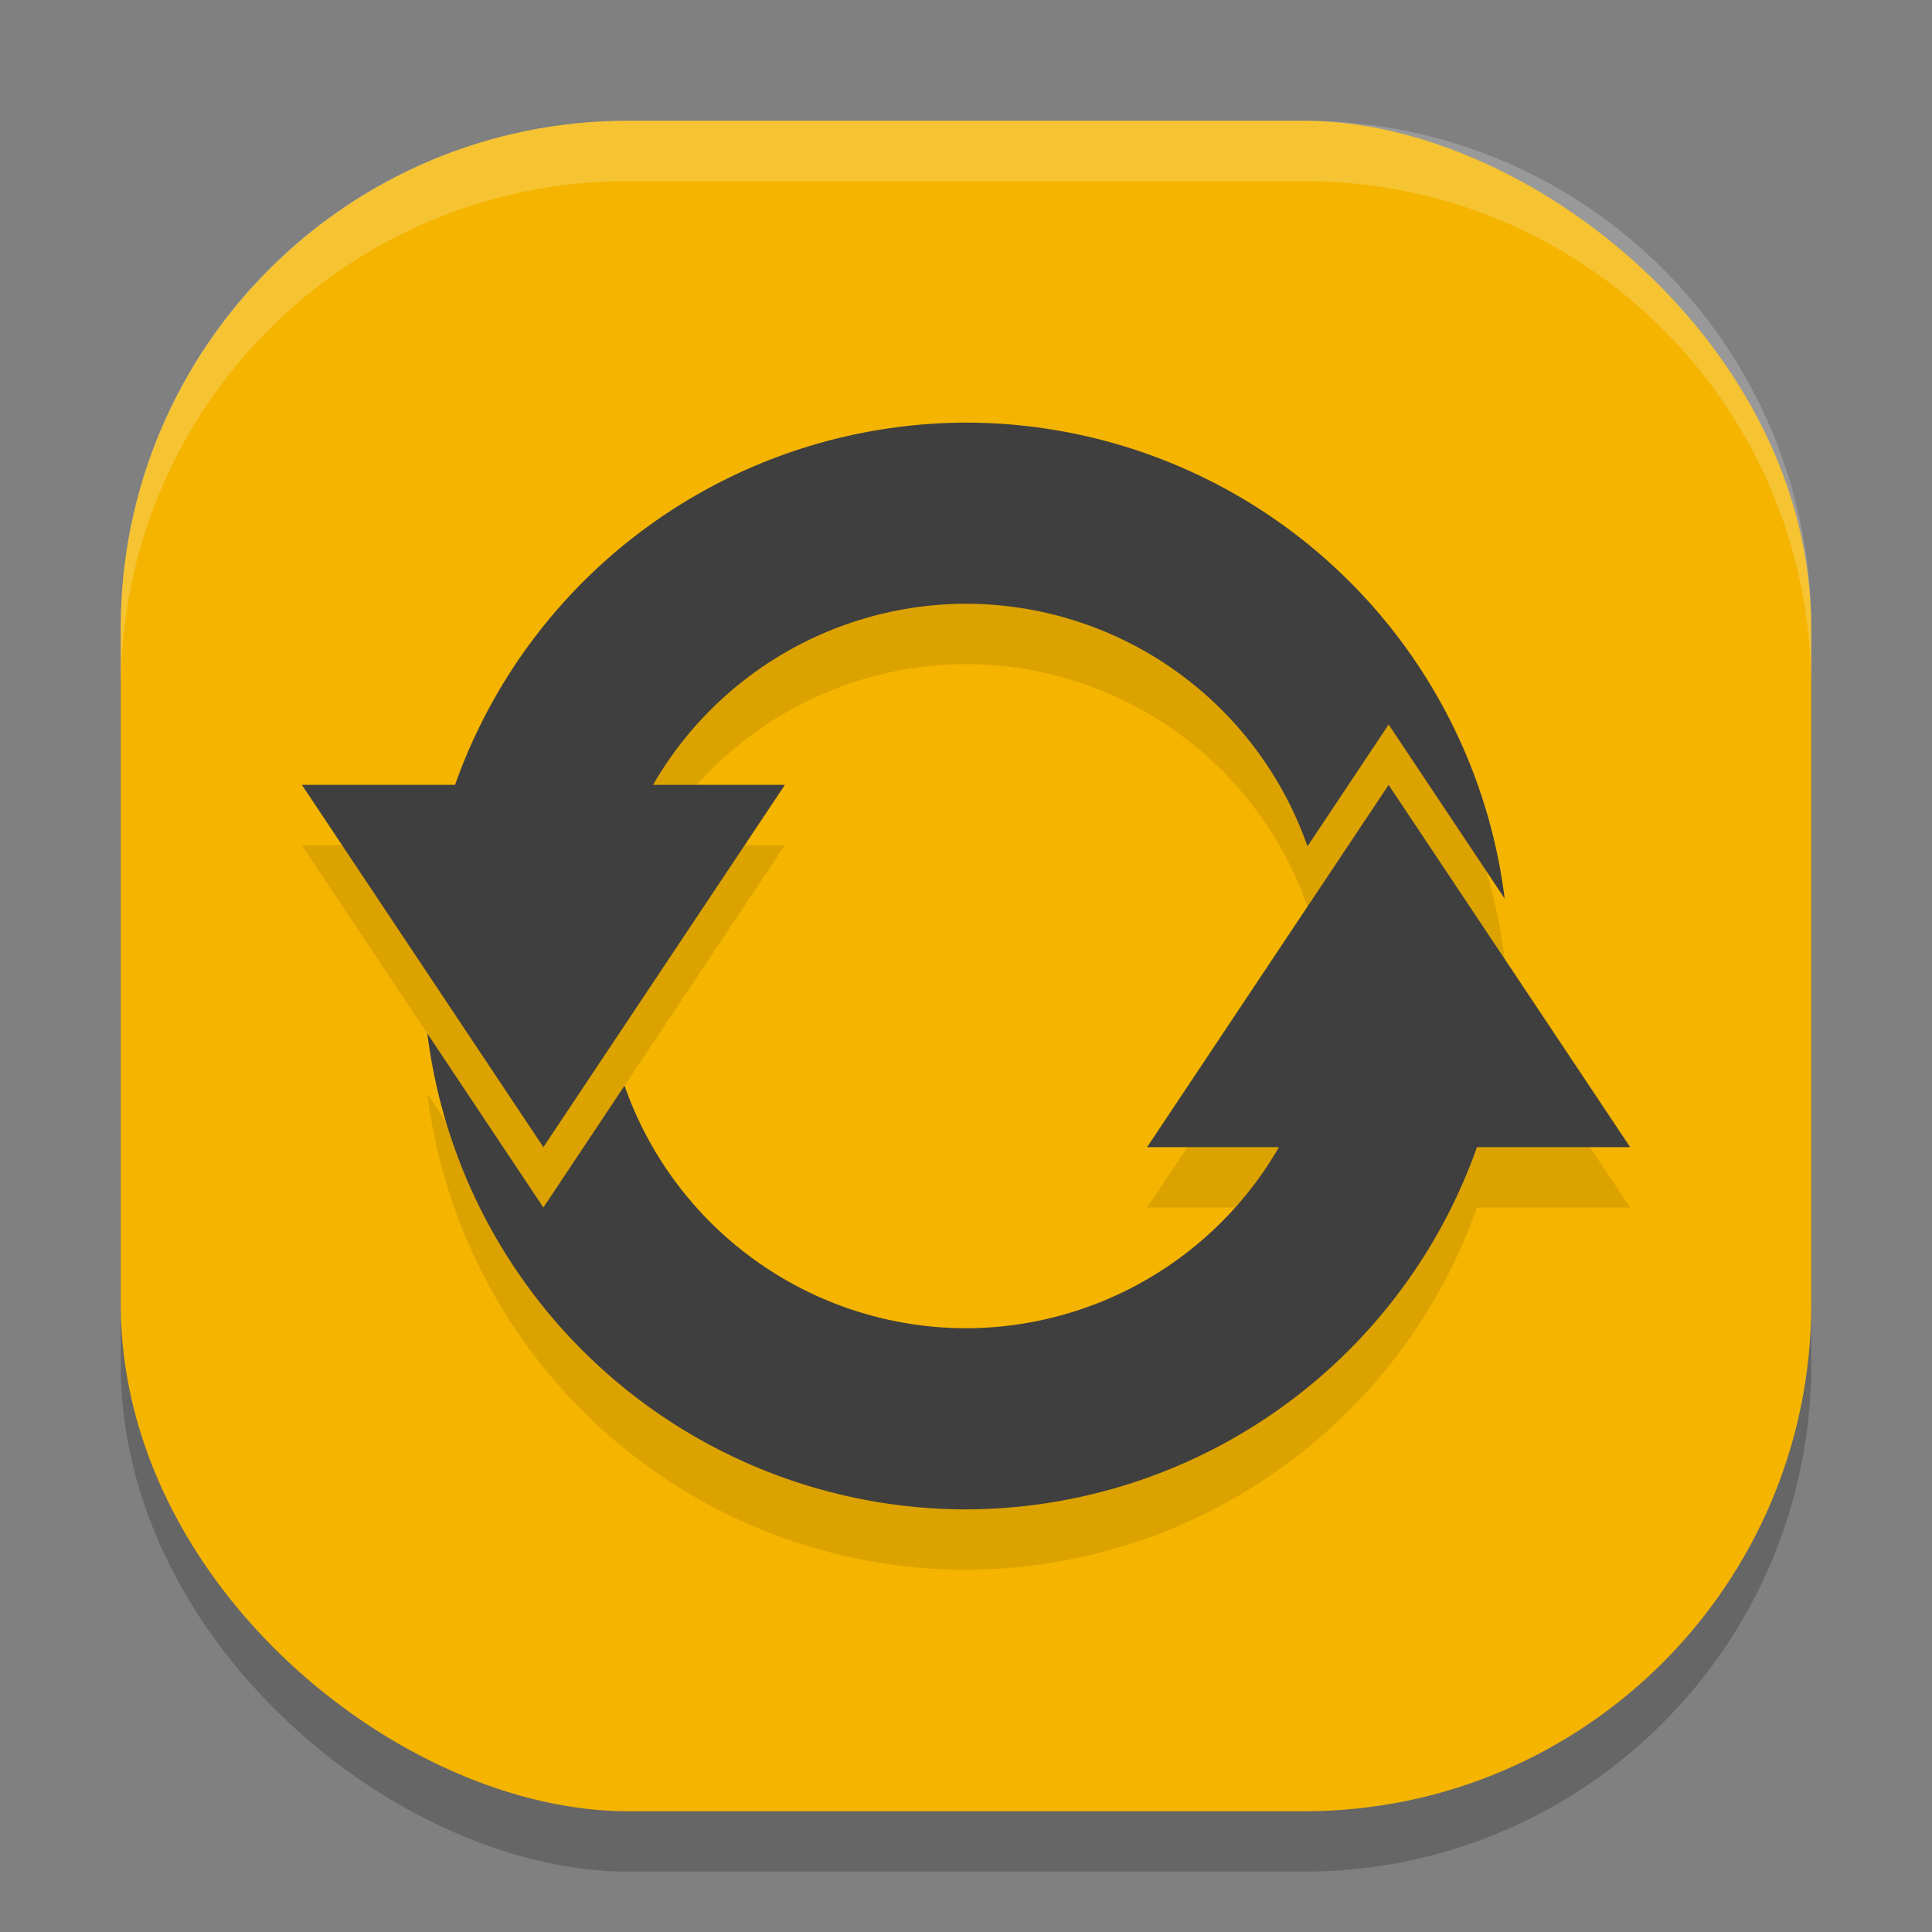 <svg xmlns="http://www.w3.org/2000/svg" width="32" height="32" version="1">
 <rect width="100%" height="100%" fill="#808080" stroke="none"/>
 <rect style="opacity:0.2" width="28" height="28" x="-31" y="-30" rx="8.4" ry="8.4" transform="matrix(0,-1,-1,0,0,0)"/>
 <rect style="fill:#f4b400" width="28" height="28" x="-30" y="-30" rx="8.4" ry="8.4" transform="matrix(0,-1,-1,0,0,0)"/>
 <path style="opacity:0.1" d="M 16,8 A 9,9 0 0 0 7.537,14 H 5 l 2,3 2,3 2,-3 2,-3 h -2.184 a 6,6 0 0 1 5.184,-3 6,6 0 0 1 5.656,4.018 l 1.344,-2.018 1.922,2.883 A 9,9 0 0 0 16,8 Z m 7,6 -2,3 -2,3 h 2.184 a 6,6 0 0 1 -5.184,3 6,6 0 0 1 -5.656,-4.018 L 9,21 7.078,18.117 a 9,9 0 0 0 8.922,7.883 9,9 0 0 0 8.463,-6 h 2.537 l -2,-3 -2,-3 z"/>
 <path fill="#3f3f3f" d="m16 7a9 9 0 0 0 -8.463 6h-2.537l2 3 2 3 2-3 2-3h-2.184a6 6 0 0 1 5.184 -3 6 6 0 0 1 5.656 4.018l1.344-2.018 1.922 2.883a9 9 0 0 0 -8.922 -7.883zm7 6-2 3-2 3h2.184a6 6 0 0 1 -5.184 3 6 6 0 0 1 -5.656 -4.018l-1.344 2.018-1.922-2.883a9 9 0 0 0 8.922 7.883 9 9 0 0 0 8.463 -6h2.537l-2-3-2-3z"/>
 <path style="fill:#ffffff;opacity:0.2" d="M 10.4 2 C 5.747 2 2 5.747 2 10.4 L 2 11.4 C 2 6.747 5.747 3 10.4 3 L 21.6 3 C 26.253 3 30 6.747 30 11.4 L 30 10.4 C 30 5.747 26.253 2 21.6 2 L 10.4 2 z"/>
</svg>
